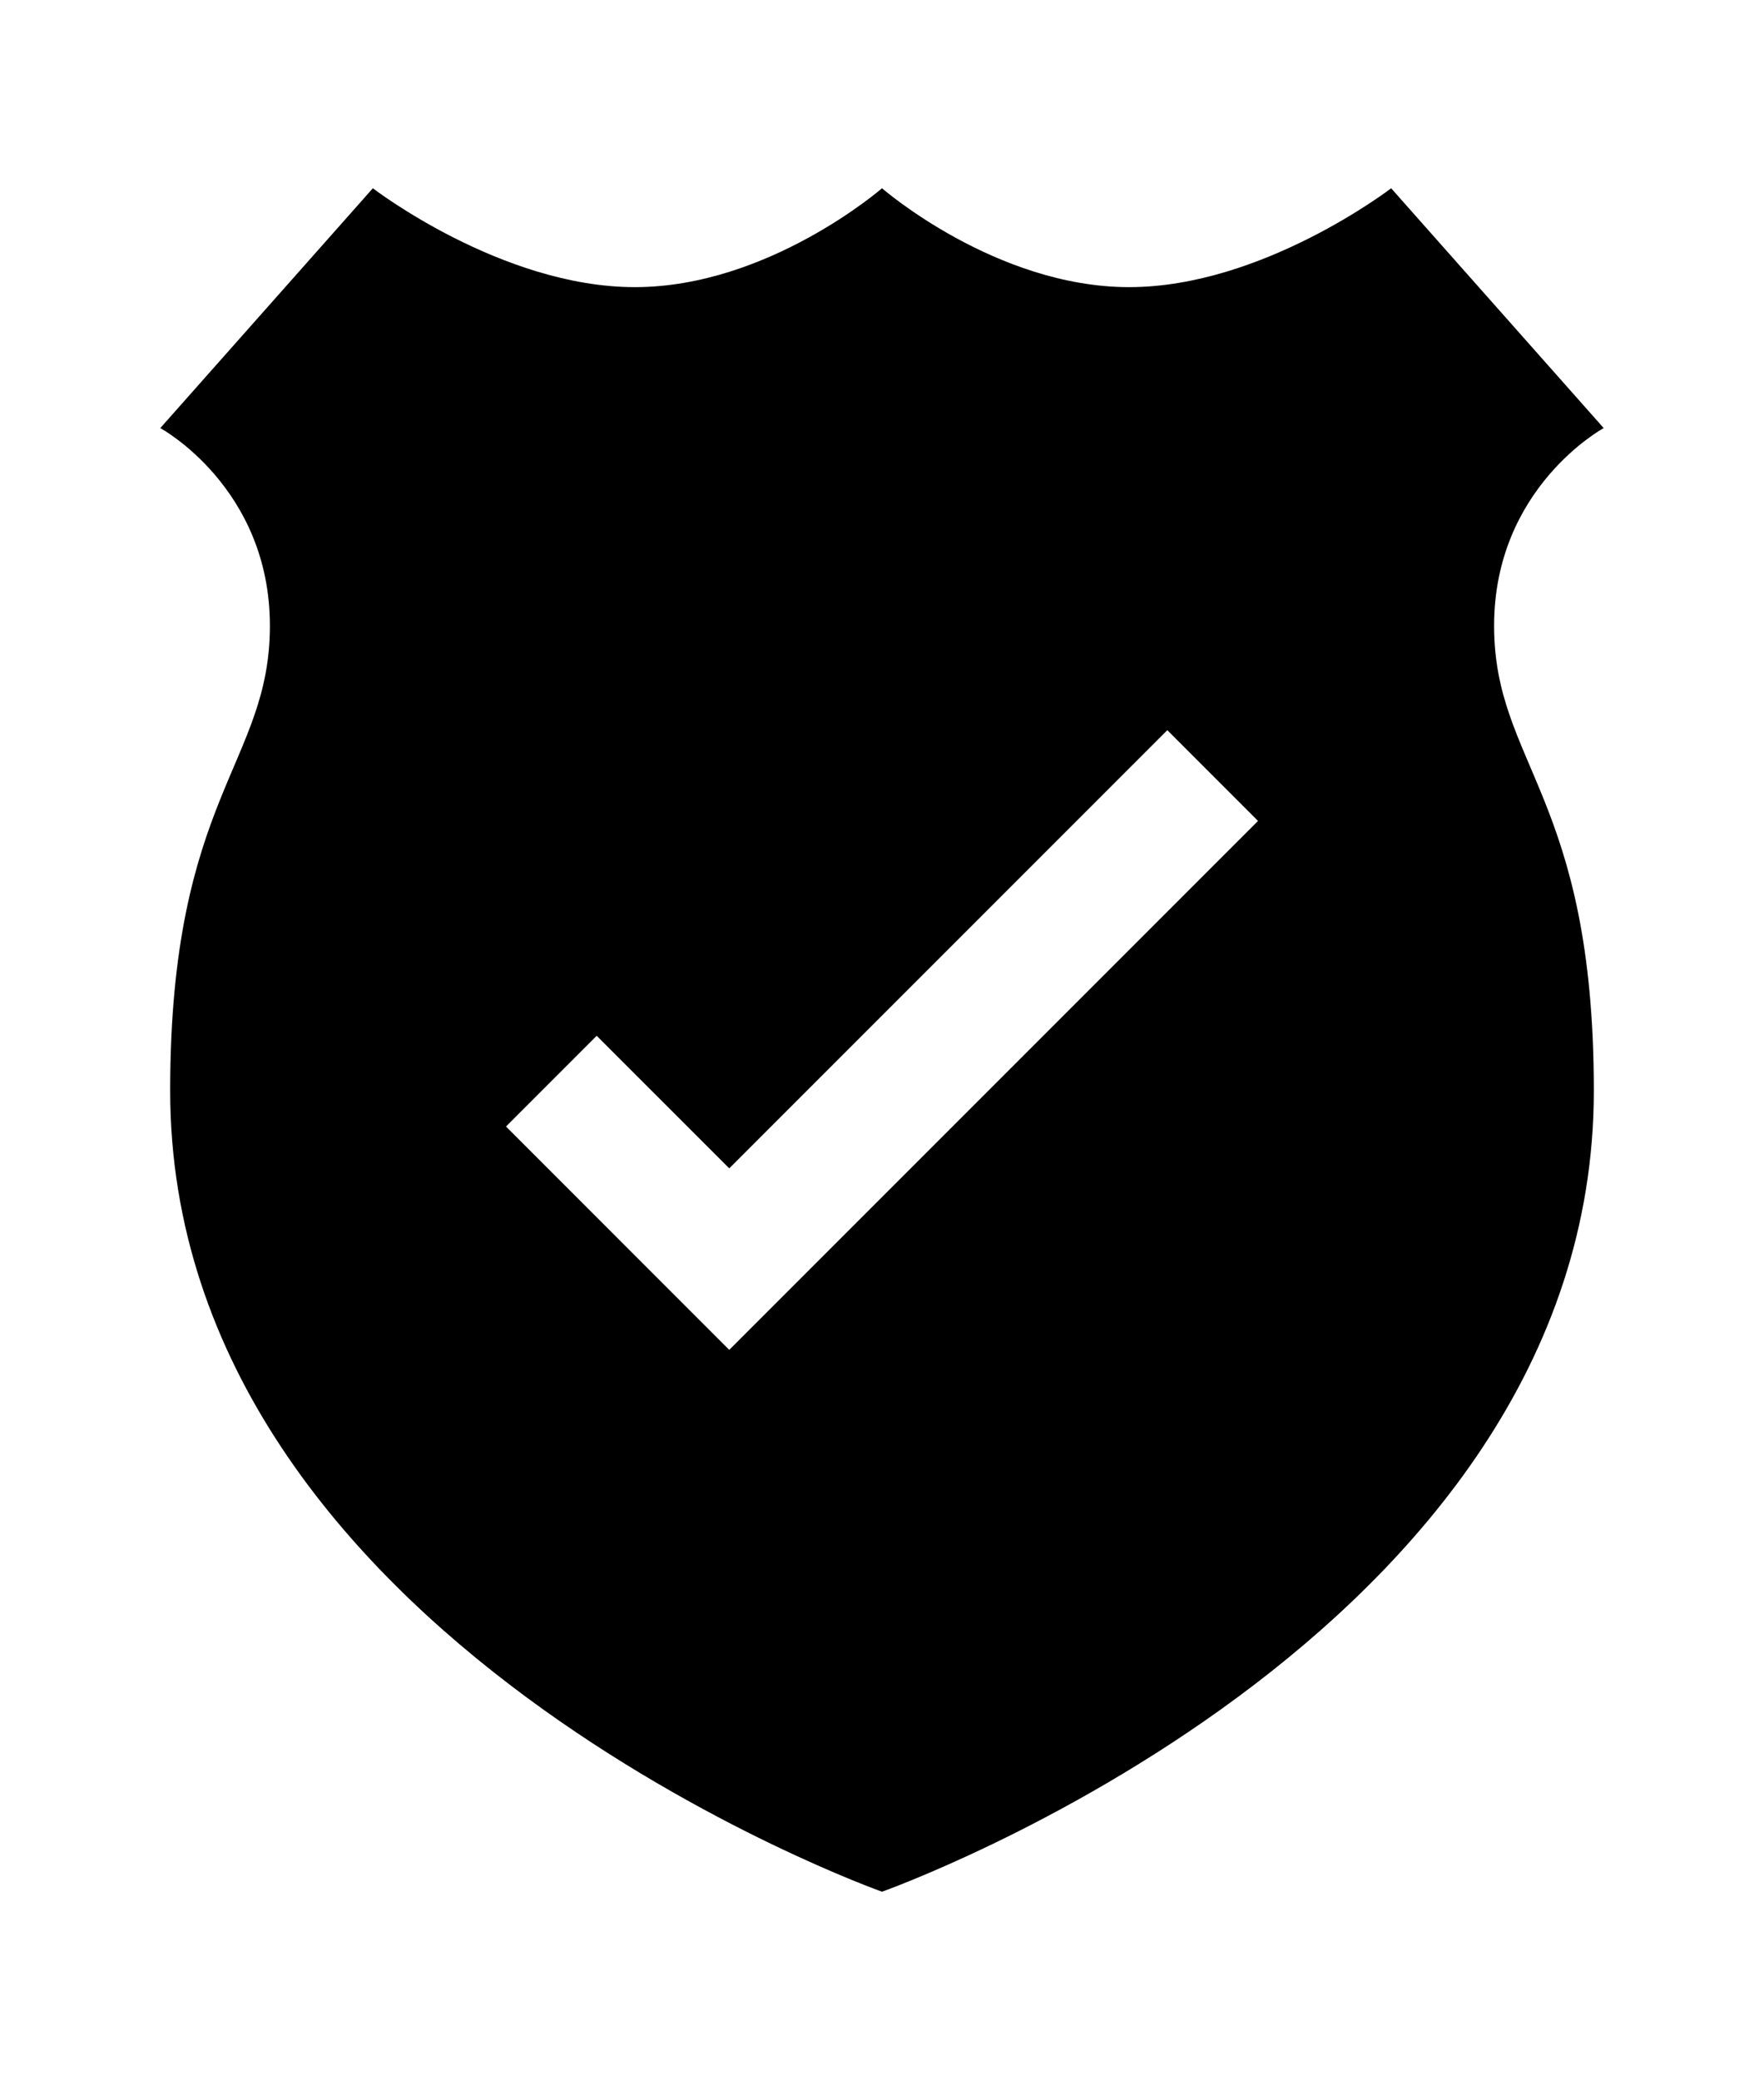 <?xml version="1.0" ?>
<svg xmlns="http://www.w3.org/2000/svg" xmlns:ev="http://www.w3.org/2001/xml-events" xmlns:xlink="http://www.w3.org/1999/xlink" baseProfile="full" enable-background="new 0 0 100 100" height="600px" version="1.1" viewBox="0 0 100 100" width="509px" x="0px" xml:space="preserve" y="0px">
	<defs/>
	<path d="M 90.913,15.322 L 78.863,1.73 C 78.863,1.73 71.577,7.334 64.011,7.334 C 56.444,7.335 50.0,1.73 50.0,1.73 C 50.0,1.73 43.555,7.334 35.989,7.334 C 28.422,7.334 21.137,1.73 21.137,1.73 L 9.086,15.322 C 9.086,15.322 15.3,18.684 15.3,26.525 C 15.3,34.365 9.647,36.199 9.647,52.872 C 9.647,83.979 50.0,98.27 50.0,98.27 C 50.0,98.27 90.353,83.979 90.353,52.873 C 90.353,36.2 84.7,34.366 84.7,26.526 C 84.699,18.684 90.913,15.322 90.913,15.322 M 41.344,67.558 L 41.34,67.554 L 41.336,67.558 L 28.684,54.904 L 33.826,49.762 L 41.341,57.276 L 66.175,32.442 L 71.317,37.585 L 41.344,67.558" fill="#000000"/>
</svg>
